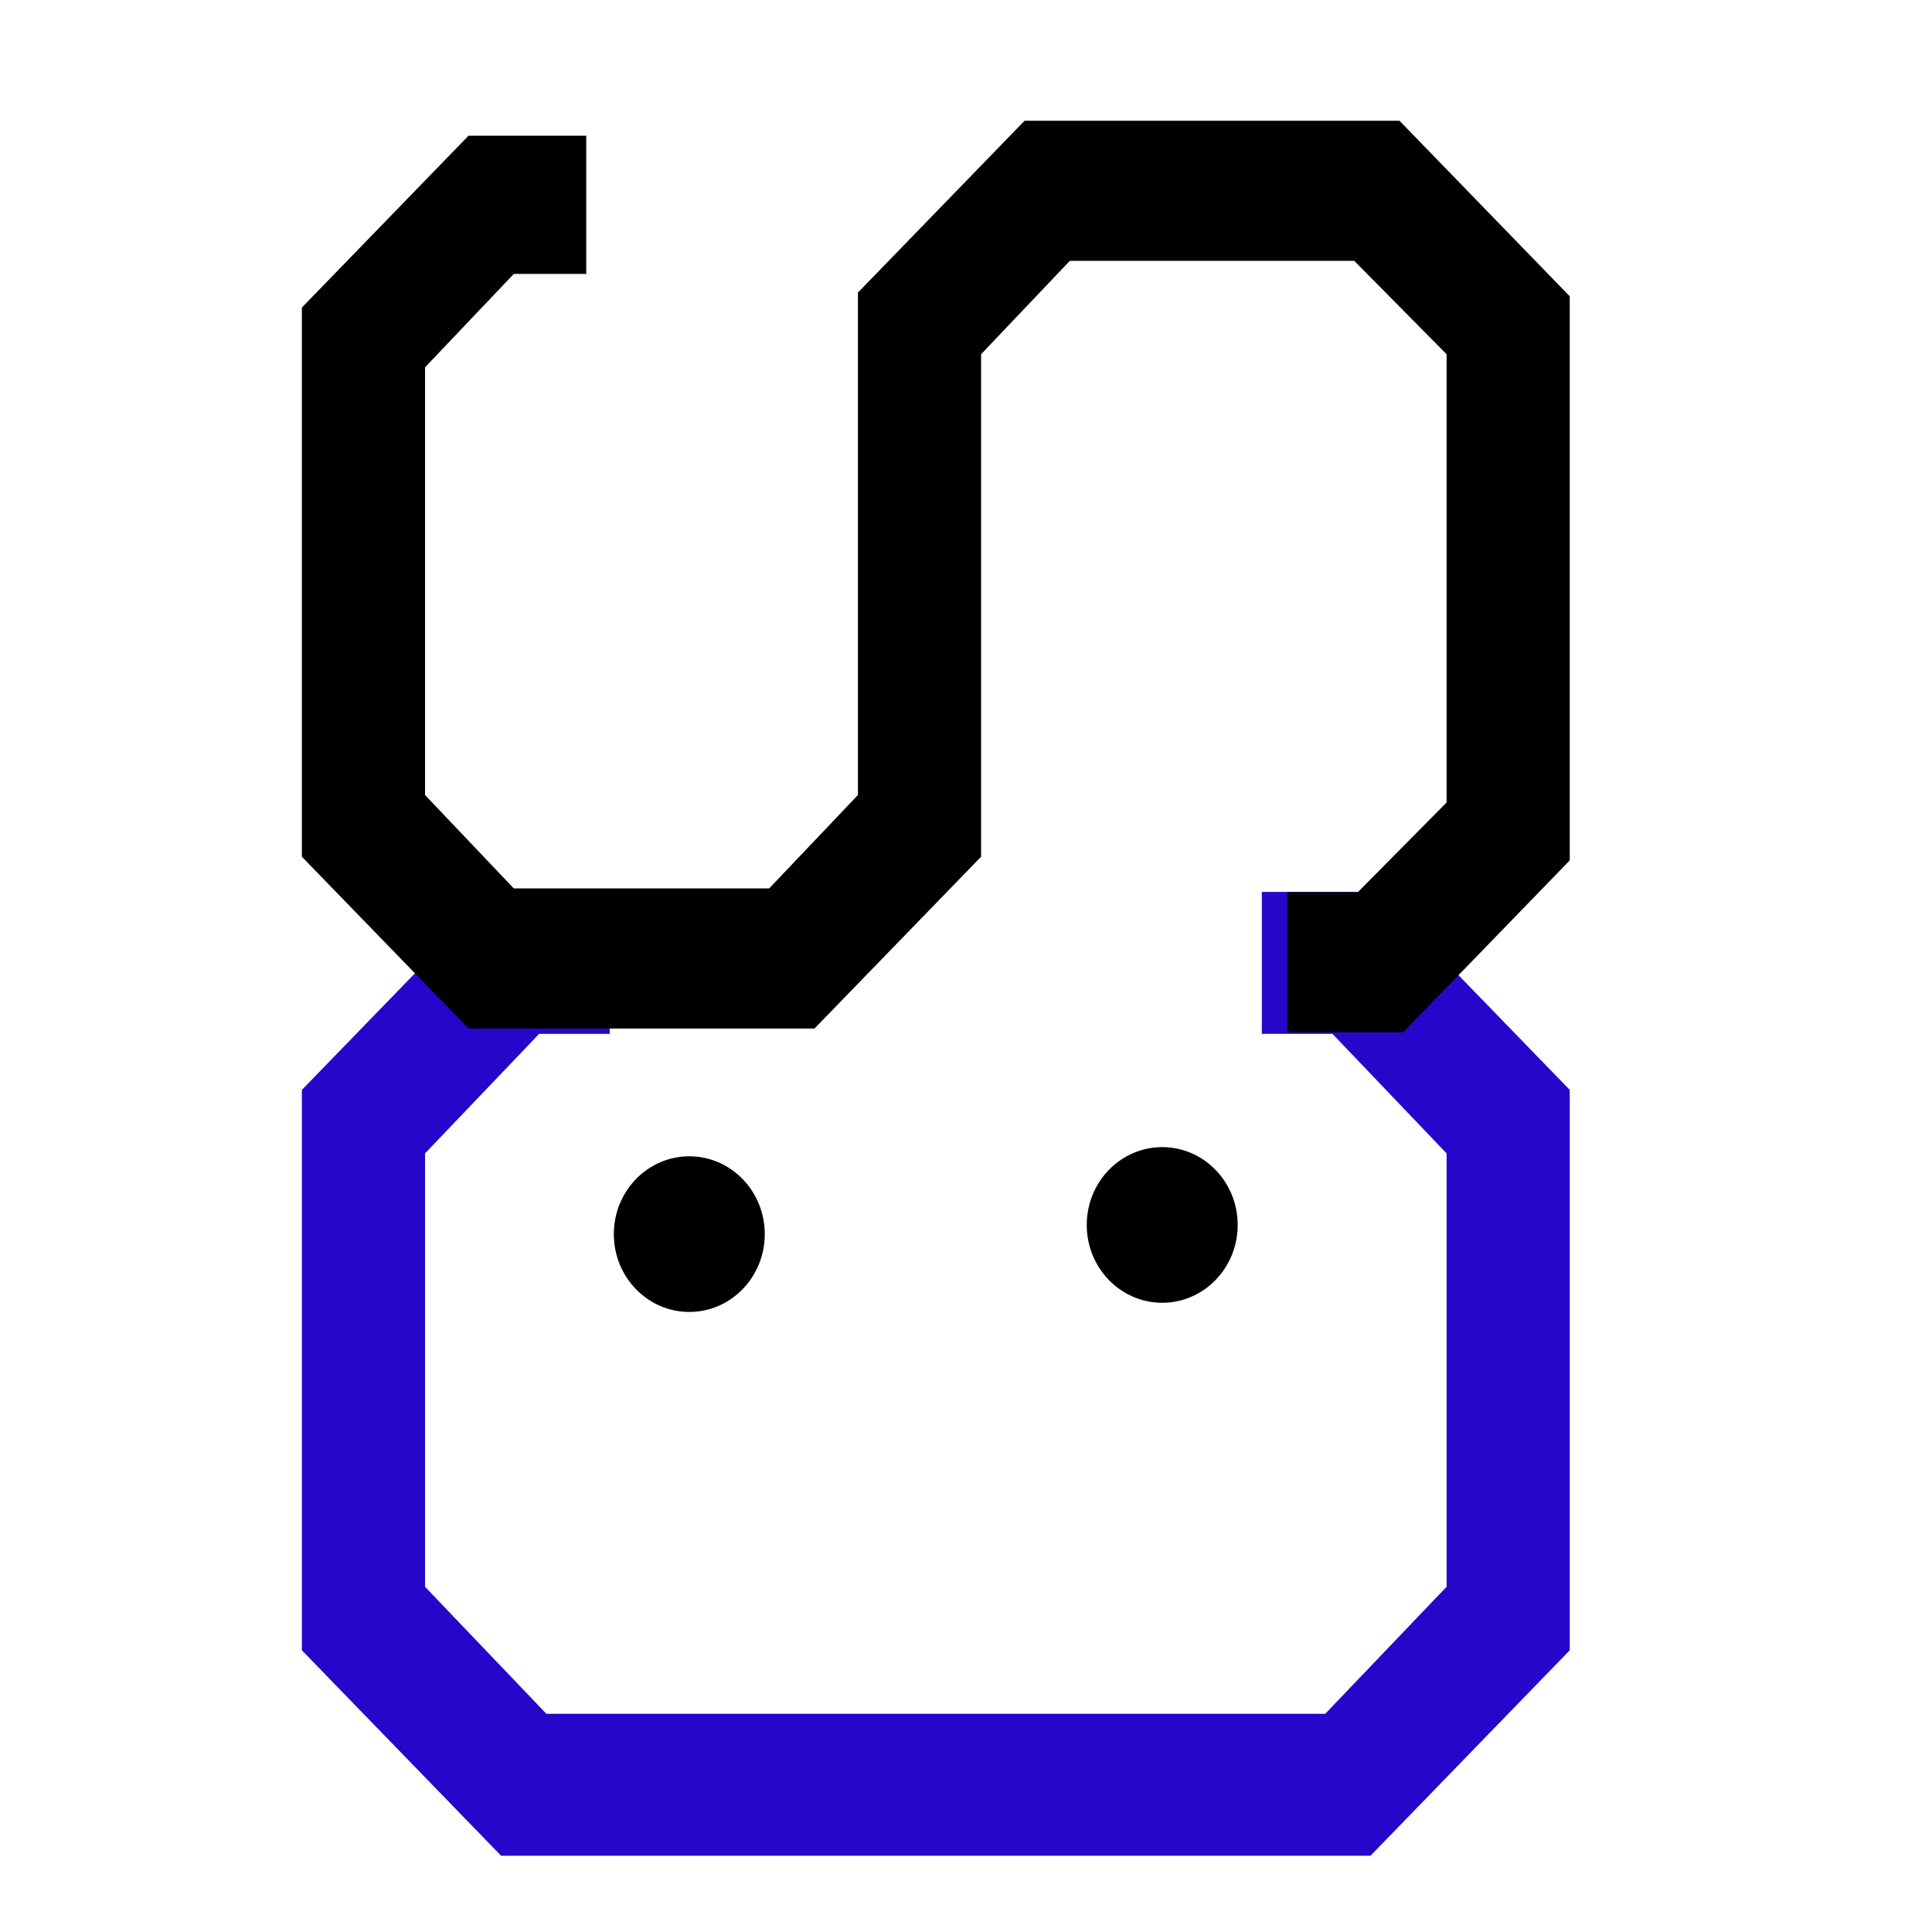 <svg width="32" height="32" viewBox="0 0 32 32" fill="none" xmlns="http://www.w3.org/2000/svg">
<path d="M22.7 30.737H8.3L5 27.334V18.052L8.18 14.773H10.1V17.124H8.93L7.04 19.104V26.282L9.05 28.386H21.95L23.96 26.282V19.104L22.07 17.124H20.9V14.773H22.82L26 18.052V27.334L22.7 30.737Z" fill="#2706CB"/>
<path d="M23.24 17.098H21.32V14.777H22.49L23.96 13.292V5.867L22.43 4.32H17.72L16.25 5.867V14.19L13.49 17.036H7.76L5 14.19V5.094L7.76 2.248H9.71V4.537H8.51L7.04 6.084V13.168L8.51 14.715H12.74L14.21 13.168V4.846L16.97 2H23.18L26 4.908V14.251L23.24 17.098Z" fill="black"/>
<ellipse cx="11.417" cy="20.441" rx="1.25" ry="1.289" fill="black"/>
<ellipse cx="19.25" cy="20.289" rx="1.25" ry="1.289" fill="black"/>
</svg>
